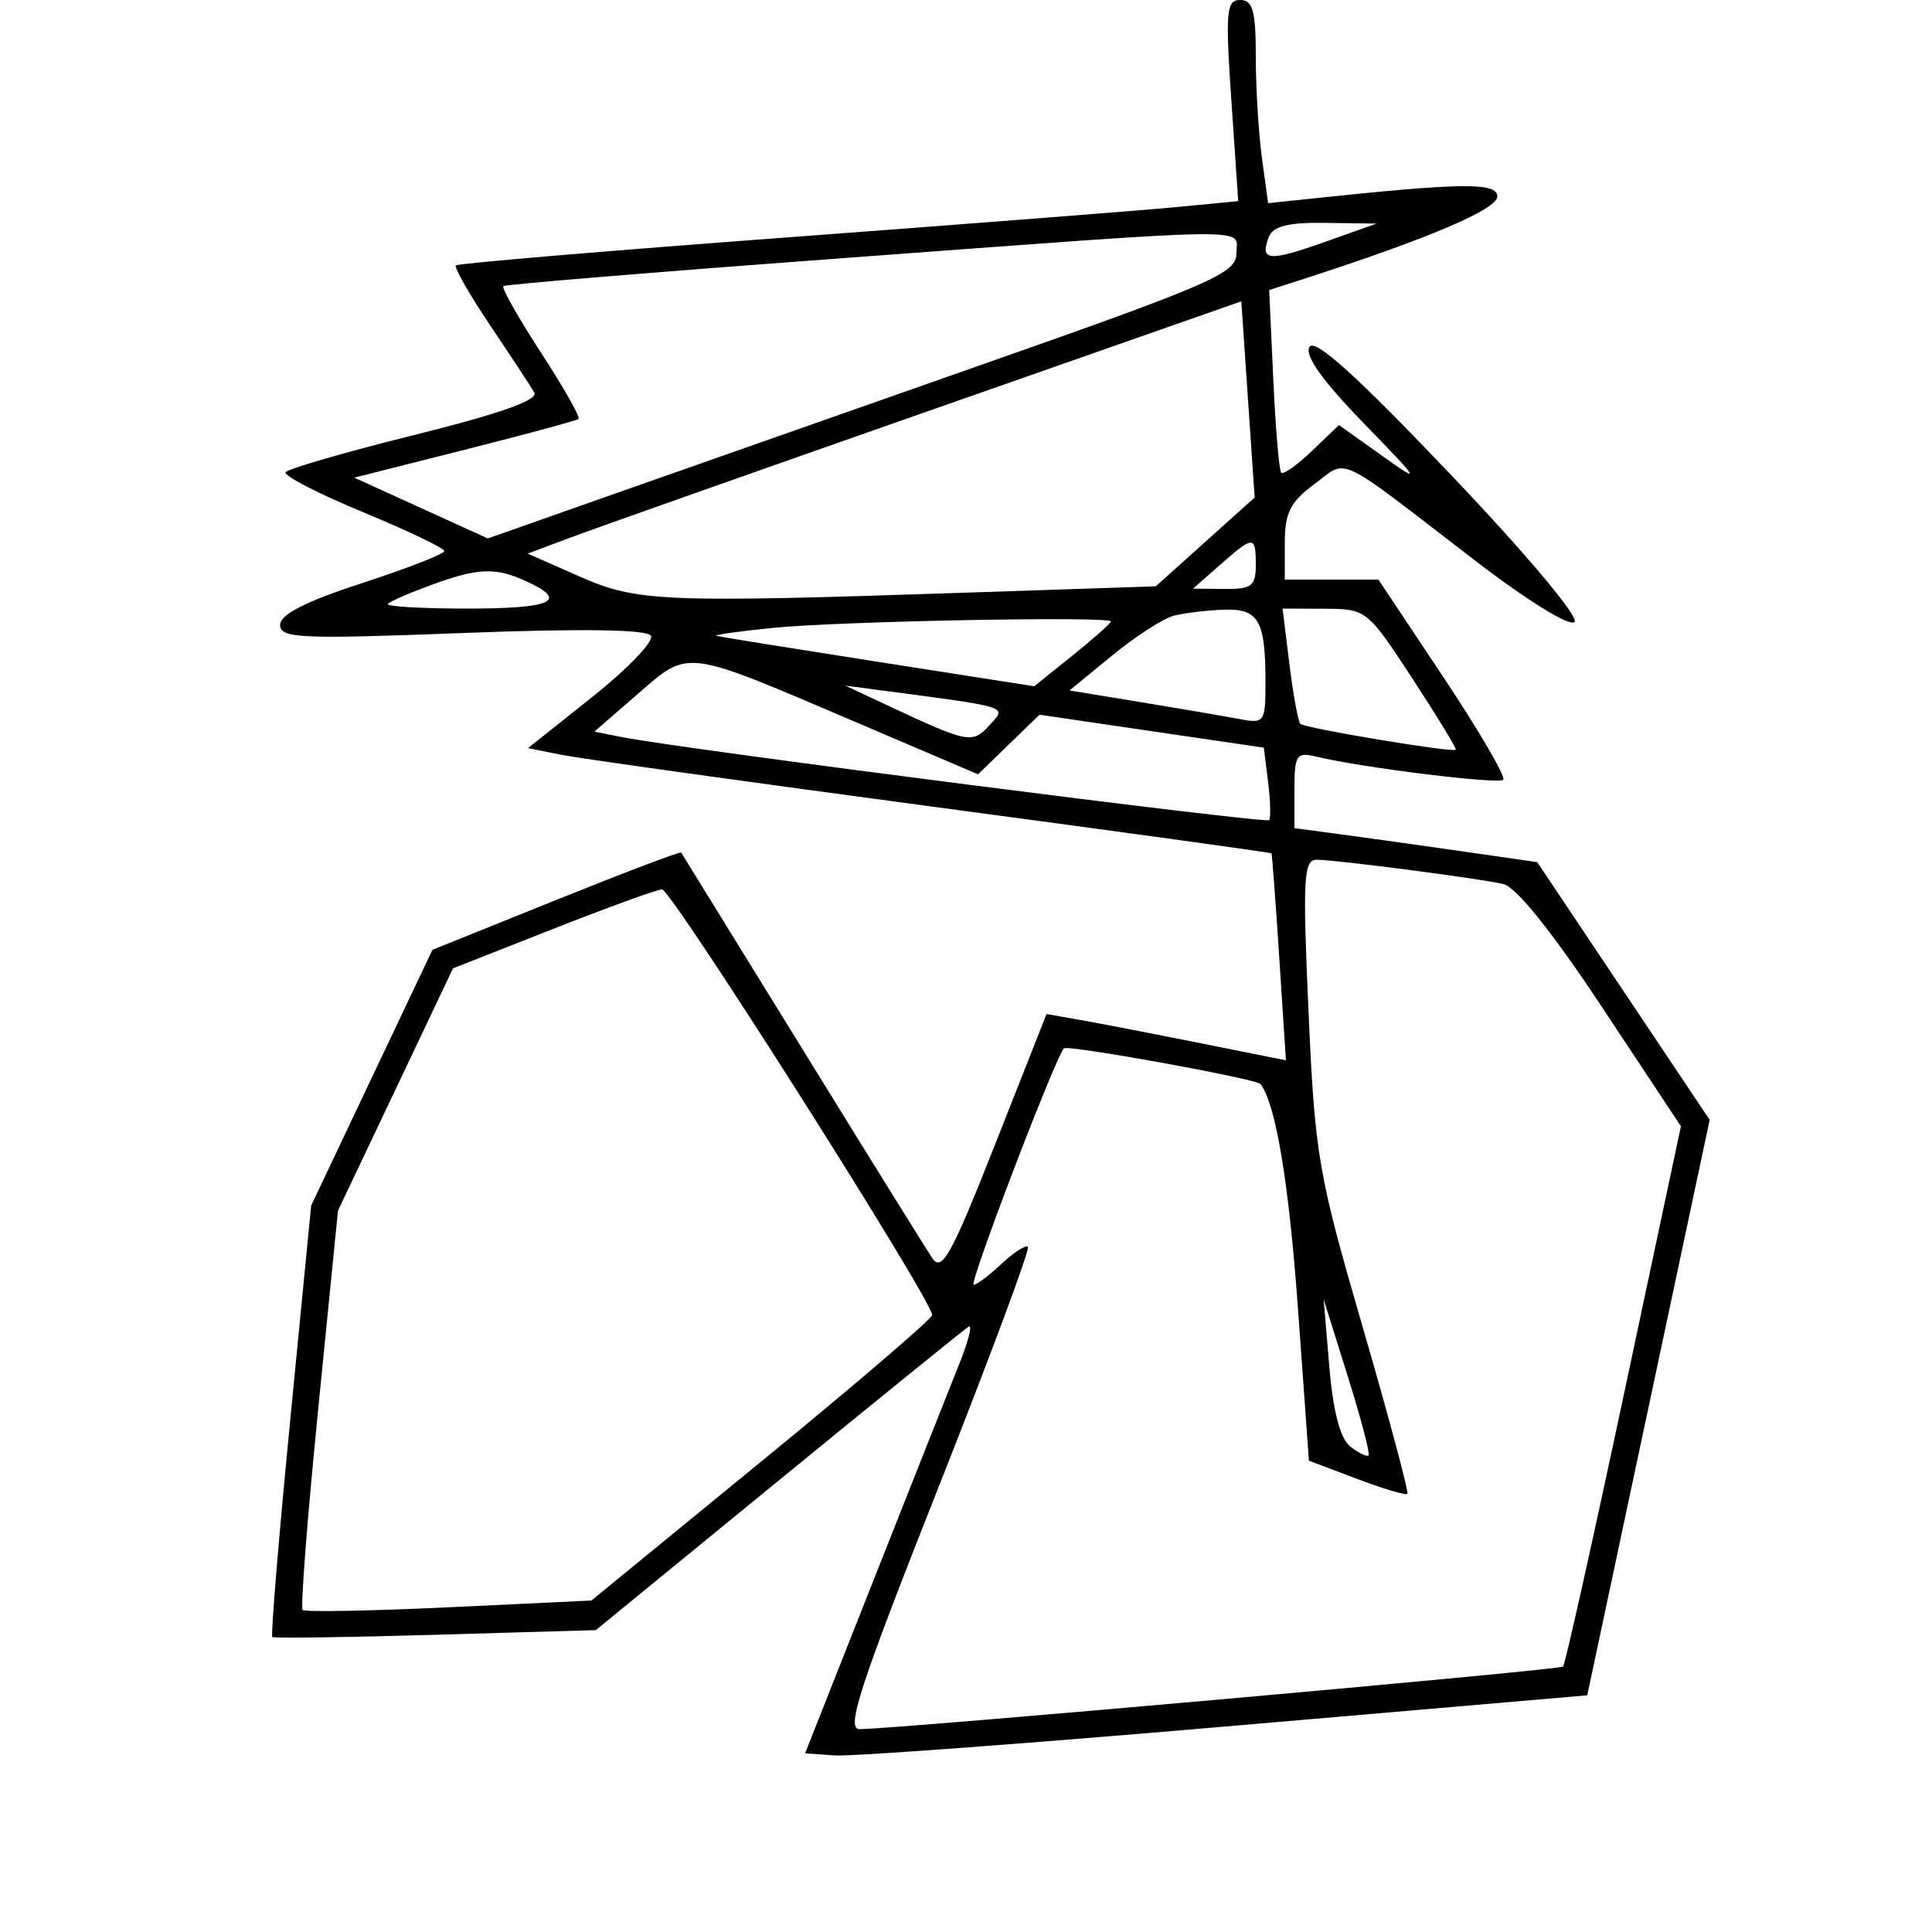 <svg xmlns="http://www.w3.org/2000/svg" width="200" height="200" viewBox="0 0 200 200" version="1.1">
	<path d="M 127.471 10.411 L 128.180 20.822 121.840 21.432 C 118.353 21.768, 100.215 23.181, 81.532 24.573 C 62.850 25.964, 47.397 27.269, 47.193 27.474 C 46.988 27.679, 48.583 30.468, 50.736 33.673 C 52.890 36.878, 54.950 40.011, 55.315 40.637 C 55.762 41.404, 51.752 42.824, 42.974 45.007 C 35.822 46.785, 29.789 48.532, 29.569 48.889 C 29.348 49.246, 32.953 51.105, 37.579 53.019 C 42.205 54.934, 45.992 56.745, 45.995 57.044 C 45.998 57.343, 42.175 58.833, 37.500 60.356 C 31.632 62.267, 29 63.609, 29 64.690 C 29 66.081, 31.105 66.174, 47.881 65.531 C 60.270 65.055, 66.976 65.152, 67.385 65.814 C 67.727 66.368, 65.004 69.212, 61.333 72.133 L 54.659 77.444 58.080 78.132 C 59.961 78.511, 77.250 80.926, 96.500 83.498 C 115.750 86.070, 131.554 88.248, 131.620 88.337 C 131.686 88.427, 132.050 93.285, 132.429 99.133 L 133.118 109.765 124.309 108 C 119.464 107.029, 113.888 105.950, 111.919 105.603 L 108.337 104.973 103.008 118.480 C 98.488 129.937, 97.501 131.722, 96.508 130.243 C 95.865 129.284, 89.789 119.500, 83.007 108.500 C 76.226 97.500, 70.604 88.392, 70.514 88.259 C 70.425 88.127, 64.595 90.337, 57.558 93.172 L 44.764 98.324 38.487 111.565 L 32.211 124.806 30.044 147.008 C 28.852 159.220, 28.018 169.324, 28.189 169.463 C 28.360 169.602, 35.965 169.498, 45.089 169.232 L 61.678 168.749 80.589 153.281 C 90.990 144.773, 99.847 137.597, 100.271 137.334 C 100.694 137.071, 100.261 138.801, 99.308 141.178 C 98.355 143.555, 94.373 153.600, 90.460 163.500 L 83.344 181.500 86.422 181.723 C 88.115 181.845, 106.332 180.495, 126.905 178.723 L 164.310 175.500 170.648 145.713 L 176.986 115.926 168.059 102.588 L 159.132 89.249 151.316 88.123 C 147.017 87.504, 141.363 86.712, 138.750 86.363 L 134 85.728 134 81.756 C 134 78.143, 134.204 77.832, 136.250 78.324 C 141.051 79.477, 155.117 81.216, 155.615 80.718 C 155.904 80.430, 153.115 75.650, 149.417 70.097 L 142.695 60 137.847 60 L 133 60 133 56.188 C 133 53.094, 133.577 51.949, 136.066 50.110 C 139.599 47.497, 138.050 46.765, 152.515 57.888 C 158.051 62.145, 162.491 64.900, 162.991 64.388 C 163.488 63.879, 157.990 57.336, 150.108 49.056 C 140.425 38.886, 136.121 34.996, 135.557 35.907 C 135.021 36.774, 136.860 39.368, 141.129 43.767 C 147.117 49.937, 147.233 50.142, 143.054 47.167 L 138.608 44.001 135.814 46.678 C 134.278 48.150, 132.844 49.162, 132.628 48.927 C 132.411 48.692, 132.043 44.344, 131.810 39.264 L 131.385 30.028 134.943 28.879 C 147.840 24.714, 155 21.667, 155 20.345 C 155 18.867, 151.446 18.904, 135.888 20.546 L 131.276 21.032 130.638 16.377 C 130.287 13.816, 130 9.084, 130 5.860 C 130 1.126, 129.689 0, 128.381 0 C 126.946 0, 126.842 1.190, 127.471 10.411 M 131.345 24.543 C 130.394 27.022, 131.336 27.109, 137.080 25.070 L 142.500 23.146 137.219 23.073 C 133.333 23.019, 131.781 23.408, 131.345 24.543 M 86.500 26.781 C 67.800 28.166, 52.326 29.443, 52.113 29.619 C 51.900 29.796, 53.649 32.892, 56 36.500 C 58.351 40.108, 60.100 43.199, 59.887 43.370 C 59.674 43.541, 54.364 44.978, 48.086 46.563 L 36.673 49.447 43.586 52.593 L 50.500 55.740 62.500 51.509 C 69.100 49.183, 86.533 43.054, 101.240 37.890 C 125.501 29.370, 127.981 28.291, 127.990 26.250 C 128.002 23.513, 131.204 23.472, 86.500 26.781 M 96 42.588 C 78.125 48.855, 61.503 54.730, 59.063 55.645 L 54.626 57.308 59.941 59.654 C 65.949 62.306, 68.431 62.410, 100.163 61.347 L 119.647 60.695 124.764 56.097 L 129.882 51.500 129.191 41.347 L 128.500 31.195 96 42.588 M 126.306 58.468 L 123.500 60.937 126.750 60.968 C 129.558 60.996, 130 60.660, 130 58.500 C 130 55.408, 129.786 55.406, 126.306 58.468 M 44.575 60.579 C 42.416 61.369, 40.429 62.238, 40.158 62.508 C 39.888 62.779, 43.567 63, 48.333 63 C 57.218 63, 58.936 62.203, 54.453 60.161 C 51.253 58.702, 49.494 58.777, 44.575 60.579 M 121.526 63.732 C 120.441 64.008, 117.564 65.862, 115.134 67.854 L 110.715 71.475 118.107 72.688 C 122.173 73.355, 126.737 74.137, 128.250 74.425 C 130.912 74.933, 131 74.810, 131 70.557 C 131 64.195, 130.289 62.981, 126.643 63.116 C 124.914 63.180, 122.612 63.457, 121.526 63.732 M 133.481 68.750 C 133.873 71.912, 134.380 74.693, 134.609 74.929 C 135.048 75.382, 150.355 77.935, 150.704 77.613 C 150.816 77.510, 148.791 74.187, 146.204 70.229 C 141.562 63.128, 141.443 63.033, 137.135 63.017 L 132.770 63 133.481 68.750 M 80 65 C 76.425 65.360, 73.798 65.732, 74.161 65.827 C 74.525 65.922, 82.077 67.135, 90.943 68.522 L 107.064 71.043 111.032 67.854 C 113.214 66.100, 115 64.516, 115 64.333 C 115 63.770, 86.894 64.306, 80 65 M 66.016 71.844 L 61.532 75.738 64.516 76.329 C 70.633 77.540, 131.046 85.285, 131.374 84.900 C 131.562 84.680, 131.516 82.902, 131.272 80.949 L 130.828 77.399 119.219 75.692 L 107.610 73.986 104.427 77.071 L 101.244 80.156 88.372 74.659 C 70.706 67.116, 71.364 67.199, 66.016 71.844 M 92 73.081 C 100.246 76.938, 100.673 77.019, 102.447 75.058 C 104.227 73.092, 104.721 73.248, 91 71.437 L 87.500 70.975 92 73.081 M 135.459 104.750 C 136.121 119.620, 136.434 121.445, 141.077 137.420 C 143.781 146.725, 145.856 154.477, 145.688 154.645 C 145.520 154.814, 143.158 154.109, 140.441 153.079 L 135.500 151.207 134.356 135.354 C 133.422 122.400, 132.064 114.276, 130.490 112.222 C 130.071 111.675, 110.537 108.130, 110.139 108.528 C 109.261 109.406, 100.250 133, 100.792 133 C 101.111 133, 102.411 132.023, 103.682 130.829 C 104.952 129.636, 106.181 128.848, 106.412 129.079 C 106.643 129.311, 102.425 140.637, 97.039 154.250 C 88.985 174.608, 87.554 179, 88.977 179 C 92.658 179, 161.451 172.883, 161.810 172.523 C 162.019 172.314, 164.849 159.644, 168.100 144.367 L 174.009 116.591 165.852 104.276 C 160.645 96.415, 156.936 91.796, 155.597 91.503 C 152.766 90.885, 138.241 89, 136.306 89 C 134.944 89, 134.842 90.894, 135.459 104.750 M 57.198 96.185 L 46.897 100.243 40.942 112.786 L 34.987 125.329 32.948 145.786 C 31.826 157.037, 31.097 166.430, 31.327 166.660 C 31.557 166.891, 38.378 166.766, 46.484 166.383 L 61.222 165.686 78.861 151.247 C 88.562 143.305, 96.500 136.505, 96.500 136.136 C 96.500 134.595, 69.469 92.005, 68.528 92.063 C 67.963 92.098, 62.864 93.953, 57.198 96.185 M 137.612 141.500 C 138.002 146.119, 138.738 148.922, 139.778 149.740 C 140.645 150.421, 141.497 150.837, 141.671 150.663 C 141.845 150.488, 140.870 146.781, 139.505 142.423 L 137.022 134.500 137.612 141.500" stroke="none" fill="black" fill-rule="evenodd"/>
</svg>